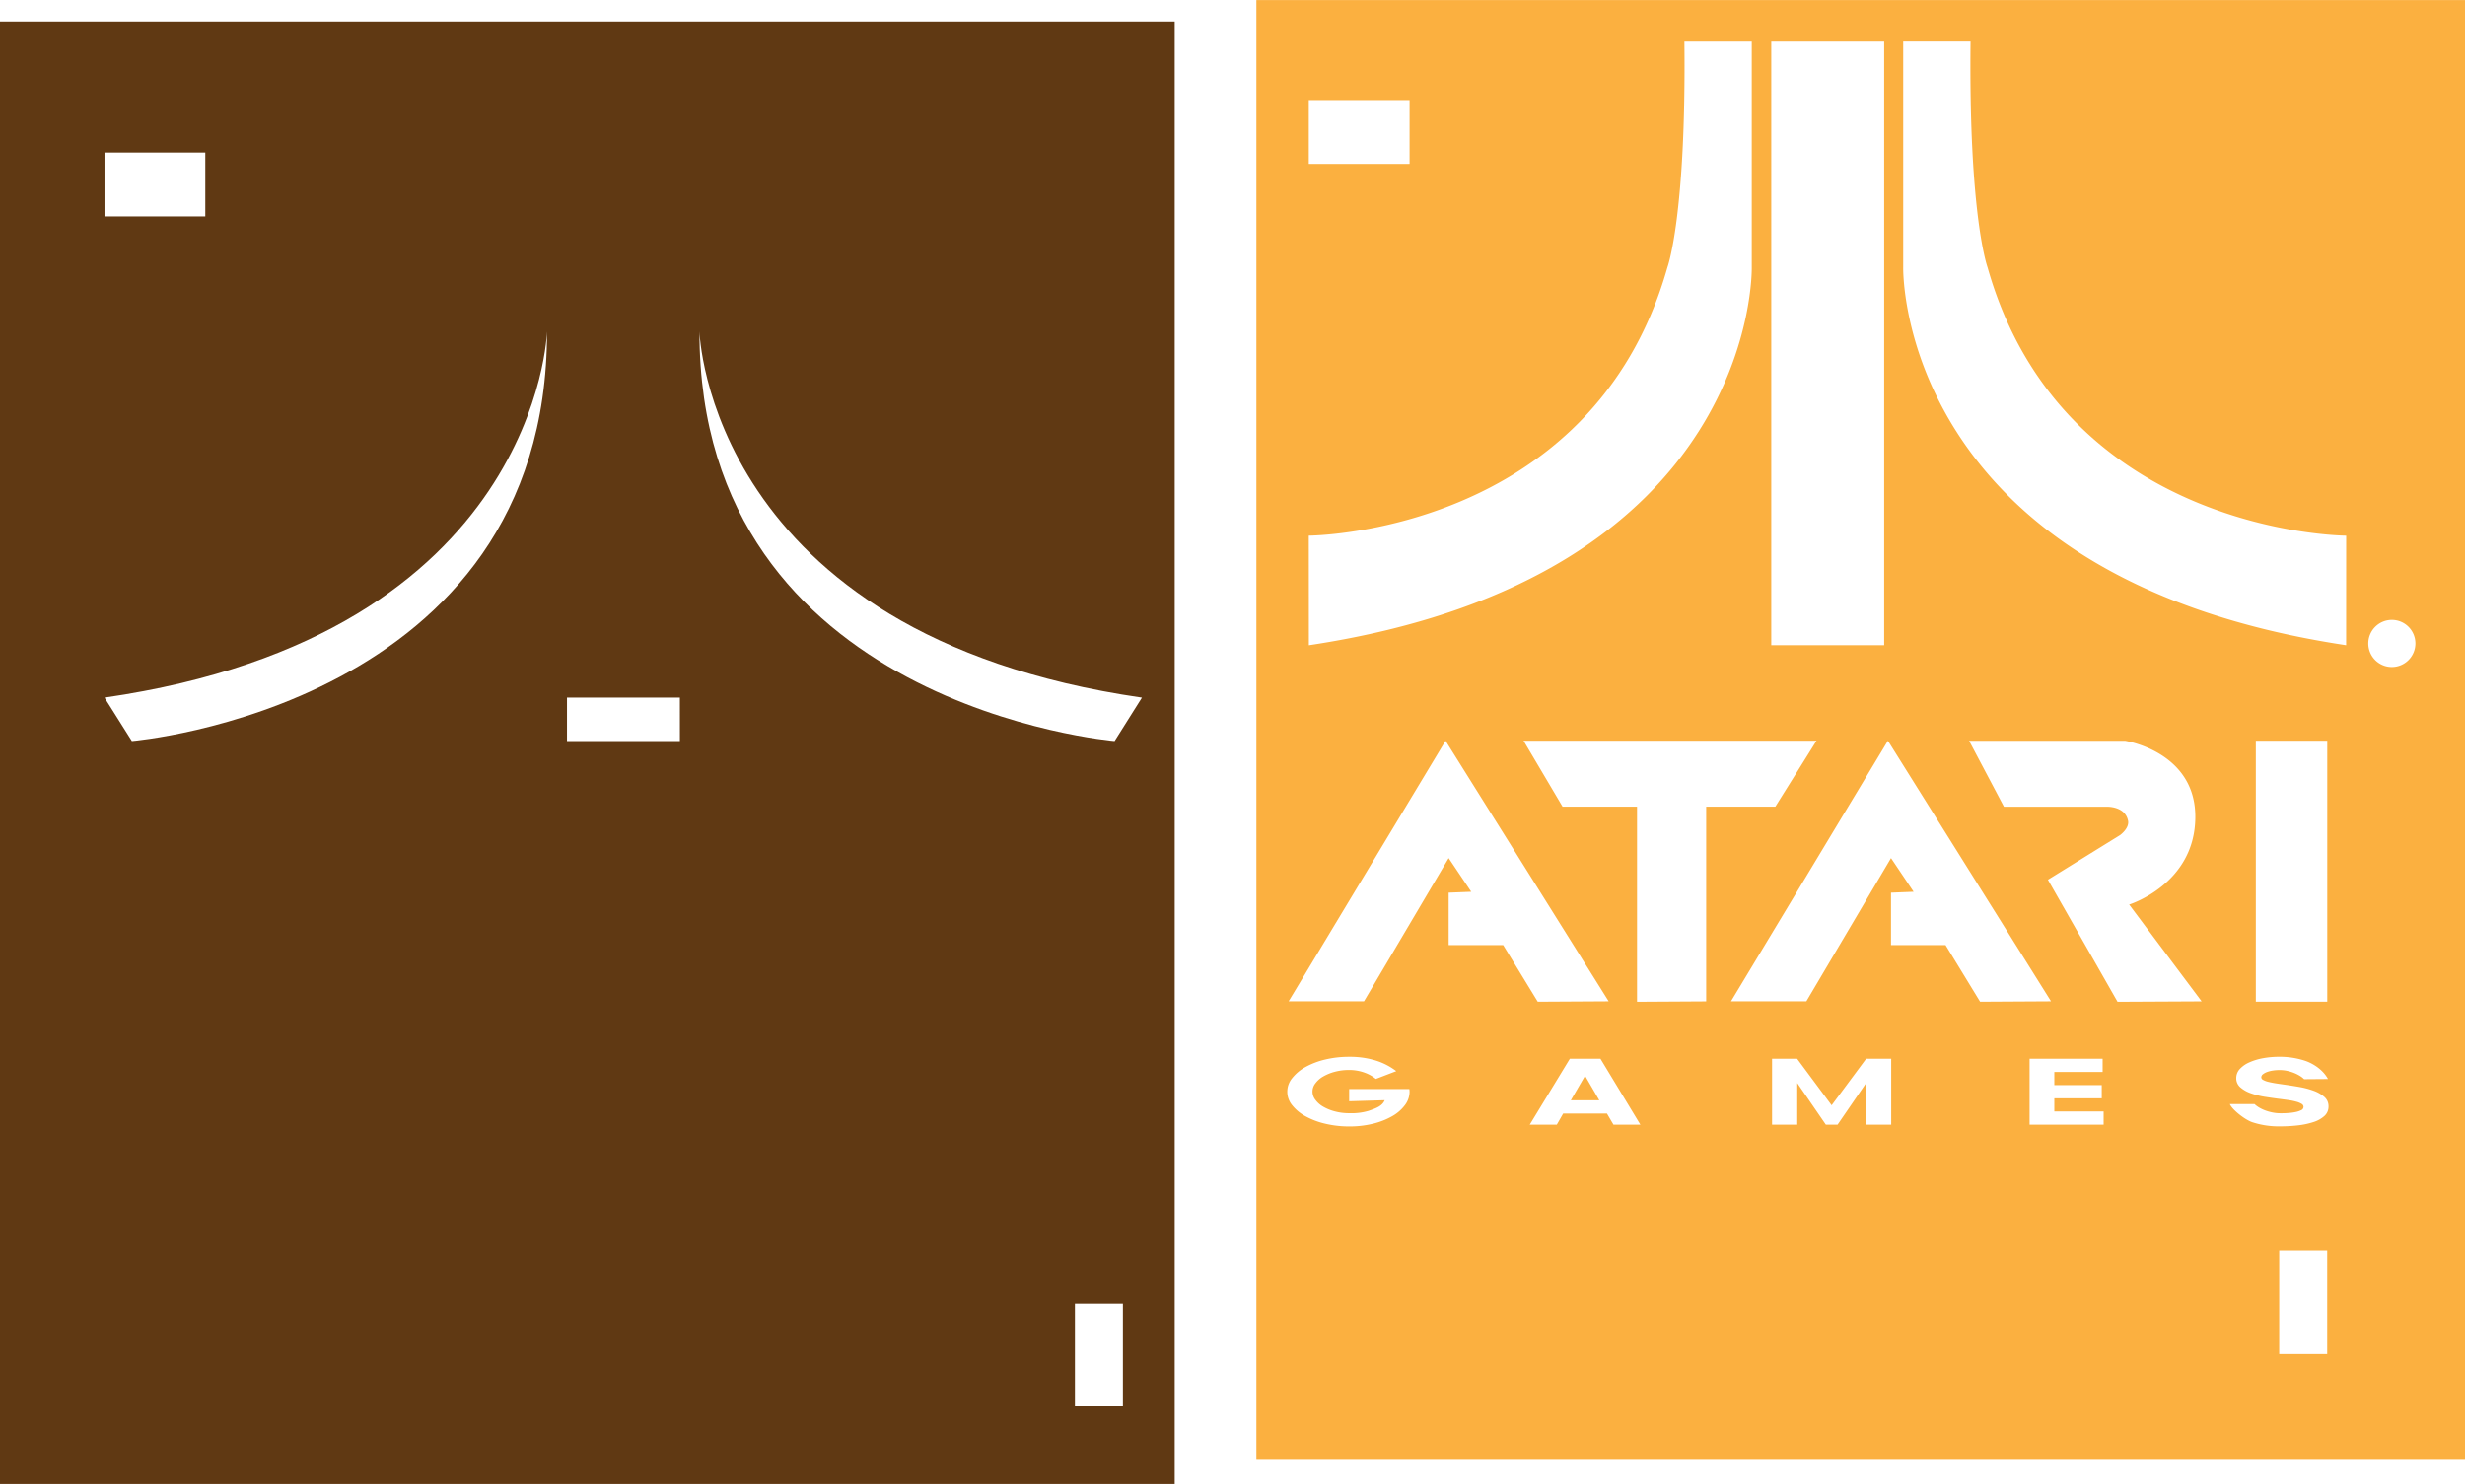 <svg xmlns="http://www.w3.org/2000/svg" viewBox="0 0 1207.75 727.02"><defs><style>.cls-1{fill:#603913;}.cls-2{fill:none;}.cls-3{fill:#fbb040;}</style></defs><g id="Logo_2" data-name="Logo 2"><path class="cls-1" d="M60.89,117.52V834H636.45V117.52Zm51.2,64.17h49.39V213H112.09ZM125.5,470.05l-13.41-21.28C324.87,418,328.9,269.38,328.9,269.38,329.12,453.16,125.5,470.05,125.5,470.05Zm268.51,0H338.69V448.77H394ZM611.07,795.87H587.56V745.49h23.51ZM607,470.05s-203.62-16.89-203.4-200.67c0,0,4,148.6,216.8,179.39Z" transform="translate(-60.89 -106.98)"/></g><g id="Logo_1" data-name="Logo 1"><polygon class="cls-2" points="788.18 490.58 708.26 362.92 631.38 490.58 668.3 490.58 709.78 420.4 720.86 436.91 709.78 437.35 709.78 462.97 736.49 462.97 753.43 490.77 788.18 490.58"/><polygon class="cls-2" points="925 362.92 848.12 490.58 885.04 490.58 926.52 420.4 937.6 436.91 926.52 437.35 926.52 462.97 953.24 462.97 970.18 490.77 1004.93 490.58 925 362.92"/><polygon class="cls-2" points="897.43 541.48 880.52 518.68 868.24 518.68 868.24 550.98 880.52 550.98 880.52 530.59 894.57 550.98 900.33 550.98 914.34 530.59 914.34 550.98 926.62 550.98 926.62 518.68 914.34 518.68 897.43 541.48"/><path class="cls-2" d="M722,640.53v6l17.4-.51c-1.19,3-4.36,4-7.92,5.23a29.51,29.51,0,0,1-9.48,1.14,26.54,26.54,0,0,1-7-.88,22.58,22.58,0,0,1-5.74-2.33,12.3,12.3,0,0,1-3.84-3.39,6.46,6.46,0,0,1,0-8,12.43,12.43,0,0,1,3.84-3.39,23,23,0,0,1,5.74-2.33,27,27,0,0,1,7-.87,21.83,21.83,0,0,1,4.09.37,21.24,21.24,0,0,1,3.64,1,19.34,19.34,0,0,1,3,1.4,17.63,17.63,0,0,1,2.34,1.62l10-3.83a32.15,32.15,0,0,0-10-5.17A42.88,42.88,0,0,0,722,624.75a49.75,49.75,0,0,0-11.88,1.36,37.7,37.7,0,0,0-9.66,3.69,21.19,21.19,0,0,0-6.47,5.42,10.41,10.41,0,0,0,0,13.27,21.39,21.39,0,0,0,6.55,5.42,38.11,38.11,0,0,0,9.67,3.64A49.88,49.88,0,0,0,722,658.89a47.66,47.66,0,0,0,11.7-1.36,35.85,35.85,0,0,0,9.38-3.69,20.07,20.07,0,0,0,6.22-5.42,11,11,0,0,0,2.26-6.6v-.65a2.35,2.35,0,0,0-.09-.64Z" transform="translate(-60.89 -106.98)"/><polygon class="cls-2" points="890.02 362.92 746.48 362.92 765.6 395.21 802.08 395.21 802.08 490.77 835.96 490.58 835.96 395.21 869.84 395.21 890.02 362.92"/><rect class="cls-2" x="867.85" y="20.36" width="55.32" height="295.75"/><rect class="cls-2" x="641.25" y="49.03" width="49.39" height="31.27"/><path class="cls-2" d="M919.16,238V127.35h-33c.94,85.56-8.33,110.63-8.33,110.63C840.79,368.9,702.14,369.43,702.14,369.43v53.66C922.56,389.89,919.16,238,919.16,238Z" transform="translate(-60.89 -106.98)"/><path class="cls-2" d="M830.05,625.67,810.4,658h13.26l3.12-5.45h21.45l3.19,5.45H864.6L845,625.67Zm.49,20.37,7-12,7,12Z" transform="translate(-60.89 -106.98)"/><path class="cls-2" d="M1232.84,410.7a11.54,11.54,0,1,0,11.5,11.51A11.56,11.56,0,0,0,1232.84,410.7Z" transform="translate(-60.89 -106.98)"/><path class="cls-2" d="M1034.69,238s-9.27-25.07-8.33-110.63h-33V238s-3.4,151.91,217,185.11V369.43S1071.75,368.9,1034.69,238Z" transform="translate(-60.89 -106.98)"/><rect class="cls-2" x="1105.26" y="362.92" width="34.97" height="127.85"/><rect class="cls-2" x="1116.72" y="612.83" width="23.51" height="50.39"/><path class="cls-2" d="M1199.71,644.36a16.79,16.79,0,0,0-5.28-3,41.14,41.14,0,0,0-7-1.84c-2.56-.45-5.05-.84-7.45-1.18-1.53-.21-3-.43-4.3-.64s-2.51-.46-3.52-.72a9.58,9.58,0,0,1-2.41-.92,1.51,1.51,0,0,1-.9-1.27,1.93,1.93,0,0,1,.82-1.5,7.1,7.1,0,0,1,2.09-1.13,14.23,14.23,0,0,1,2.84-.69,20.48,20.48,0,0,1,3.12-.23,17.69,17.69,0,0,1,3.91.41,21.31,21.31,0,0,1,3.41,1.06,18.77,18.77,0,0,1,2.8,1.43,11,11,0,0,1,2,1.57l11.69-.09c-2.44-4.56-7.28-7.57-11.08-8.88a39.35,39.35,0,0,0-12.89-2,43.49,43.49,0,0,0-7.7.67,29.51,29.51,0,0,0-6.72,2,13.91,13.91,0,0,0-4.75,3.25,6.47,6.47,0,0,0-1.8,4.5,5.79,5.79,0,0,0,2,4.54,15.44,15.44,0,0,0,5.08,2.89,39.34,39.34,0,0,0,6.75,1.73c2.46.41,4.8.76,7,1,1.69.21,3.28.43,4.75.64a30.8,30.8,0,0,1,3.85.79,9.65,9.65,0,0,1,2.58,1.06,1.73,1.73,0,0,1,.94,1.47,1.81,1.81,0,0,1-1.14,1.62,10.85,10.85,0,0,1-2.87.94,25.65,25.65,0,0,1-3.68.47c-1.31.07-2.52.11-3.61.11a19.52,19.52,0,0,1-3.89-.39,22.2,22.2,0,0,1-3.56-1,18.4,18.4,0,0,1-3-1.43,12,12,0,0,1-2.25-1.68h-12.09c1,2.5,7,7.46,10.9,8.85a41.21,41.21,0,0,0,13.72,2.07,74.73,74.73,0,0,0,8.8-.5,37.82,37.82,0,0,0,7.62-1.64,14.32,14.32,0,0,0,5.33-3,6.1,6.1,0,0,0,2-4.64A6,6,0,0,0,1199.71,644.36Z" transform="translate(-60.89 -106.98)"/><polygon class="cls-2" points="1006.54 538.06 1029.77 538.06 1029.77 531.61 1006.54 531.61 1006.54 525.14 1030.2 525.14 1030.2 518.68 994.42 518.68 994.42 550.98 1030.69 550.98 1030.69 544.52 1006.54 544.52 1006.54 538.06"/><path class="cls-2" d="M1136.56,507.73c.43-32.57-34.39-37.83-34.39-37.83h-76.45l17.07,32.3h50s9.29-.55,10.81,6.84c.76,3.71-3.91,7.06-3.91,7.06L1064.29,538l34.1,59.78,41.26-.2-35.51-47.43S1136.13,540.31,1136.56,507.73Z" transform="translate(-60.89 -106.98)"/><path class="cls-3" d="M676.47,107V822.15h592.17V107Zm252.27,20.37h55.32V423.09H928.74ZM702.14,156h49.39v31.28H702.14Zm0,213.42S840.79,368.9,877.85,238c0,0,9.27-25.07,8.33-110.63h33V238s3.4,151.91-217,185.11Zm49.39,272.39a11,11,0,0,1-2.26,6.6,20.07,20.07,0,0,1-6.22,5.42,35.85,35.85,0,0,1-9.38,3.69,47.66,47.66,0,0,1-11.7,1.36,49.88,49.88,0,0,1-11.75-1.34,38.11,38.11,0,0,1-9.67-3.64,21.39,21.39,0,0,1-6.55-5.42,10.41,10.41,0,0,1,0-13.27,21.19,21.19,0,0,1,6.47-5.42,37.7,37.7,0,0,1,9.66-3.69A49.75,49.75,0,0,1,722,624.75,42.88,42.88,0,0,1,735,626.59a32.15,32.15,0,0,1,10,5.17l-10,3.83a17.63,17.63,0,0,0-2.34-1.62,19.34,19.34,0,0,0-3-1.4,21.24,21.24,0,0,0-3.64-1,21.83,21.83,0,0,0-4.09-.37,27,27,0,0,0-7,.87,23,23,0,0,0-5.74,2.33,12.43,12.43,0,0,0-3.84,3.39,6.46,6.46,0,0,0,0,8,12.3,12.3,0,0,0,3.84,3.39,22.58,22.58,0,0,0,5.74,2.33,26.54,26.54,0,0,0,7,.88,29.51,29.51,0,0,0,9.48-1.14c3.56-1.25,6.73-2.28,7.92-5.23l-17.4.51v-6h29.47a2.35,2.35,0,0,1,.09.64ZM770.67,570V544.33l11.07-.44-11.07-16.5-41.48,70.17H692.27L769.15,469.9l79.92,127.66-34.75.2L797.38,570Zm80.75,88-3.19-5.45H826.78L823.66,658H810.4l19.65-32.3h15L864.6,658Zm45.43-60.41-33.88.2V502.2H826.48l-19.11-32.3H950.91l-20.18,32.3H896.85ZM987.51,658H975.23v-20.4l-14,20.4h-5.76l-14-20.4V658H929.13v-32.3h12.28l16.91,22.8,16.91-22.8h12.28Zm26.61-88H987.41V544.33l11.08-.44-11.08-16.5-41.48,70.17H909L985.89,469.9l79.92,127.66-34.75.2Zm77.46,88h-36.27v-32.3h35.78v6.46h-23.66v6.46h23.23v6.46h-23.23v6.46h24.15Zm6.81-60.21L1064.29,538l35.35-21.88s4.67-3.35,3.91-7.06c-1.52-7.39-10.81-6.84-10.81-6.84h-50l-17.07-32.3h76.45s34.82,5.26,34.39,37.83-32.42,42.4-32.42,42.4l35.51,47.43ZM1201.12,770.2h-23.51V719.81h23.51Zm-1.32-116.5a14.32,14.32,0,0,1-5.33,3,37.82,37.82,0,0,1-7.62,1.64,74.73,74.73,0,0,1-8.8.5,41.21,41.21,0,0,1-13.72-2.07c-3.9-1.39-9.93-6.35-10.9-8.85h12.09a12,12,0,0,0,2.25,1.68,18.4,18.4,0,0,0,3,1.43,22.2,22.2,0,0,0,3.56,1,19.52,19.52,0,0,0,3.89.39c1.09,0,2.3,0,3.61-.11a25.65,25.65,0,0,0,3.68-.47,10.85,10.85,0,0,0,2.87-.94,1.81,1.81,0,0,0,1.14-1.62,1.73,1.73,0,0,0-.94-1.47,9.65,9.65,0,0,0-2.58-1.06,30.8,30.8,0,0,0-3.85-.79c-1.47-.21-3.06-.43-4.75-.64-2.24-.28-4.58-.63-7-1a39.34,39.34,0,0,1-6.75-1.73,15.44,15.44,0,0,1-5.08-2.89,5.79,5.79,0,0,1-2-4.54,6.47,6.47,0,0,1,1.8-4.5,13.91,13.91,0,0,1,4.75-3.25,29.51,29.51,0,0,1,6.72-2,43.49,43.49,0,0,1,7.7-.67,39.35,39.35,0,0,1,12.89,2c3.8,1.31,8.64,4.32,11.08,8.88l-11.69.09a11,11,0,0,0-2-1.57,18.77,18.77,0,0,0-2.8-1.43,21.31,21.31,0,0,0-3.41-1.06,17.69,17.69,0,0,0-3.91-.41,20.48,20.48,0,0,0-3.12.23,14.23,14.23,0,0,0-2.84.69,7.1,7.1,0,0,0-2.09,1.13,1.93,1.93,0,0,0-.82,1.5,1.51,1.51,0,0,0,.9,1.27,9.58,9.58,0,0,0,2.41.92c1,.26,2.18.5,3.52.72s2.77.43,4.3.64c2.4.34,4.89.73,7.45,1.18a41.14,41.14,0,0,1,7,1.84,16.79,16.79,0,0,1,5.28,3,6,6,0,0,1,2.08,4.7A6.1,6.1,0,0,1,1199.8,653.7Zm-33.65-55.94V469.9h35V597.76Zm44.25-174.67C990,389.89,993.38,238,993.38,238V127.35h33c-.94,85.56,8.33,110.63,8.33,110.63,37.06,130.92,175.71,131.45,175.71,131.45Zm22.44,10.68a11.54,11.54,0,1,1,11.5-11.56A11.56,11.56,0,0,1,1232.84,433.77Z" transform="translate(-60.89 -106.98)"/><polygon class="cls-3" points="769.65 539.06 783.58 539.06 776.62 527.06 769.65 539.06"/></g></svg>
